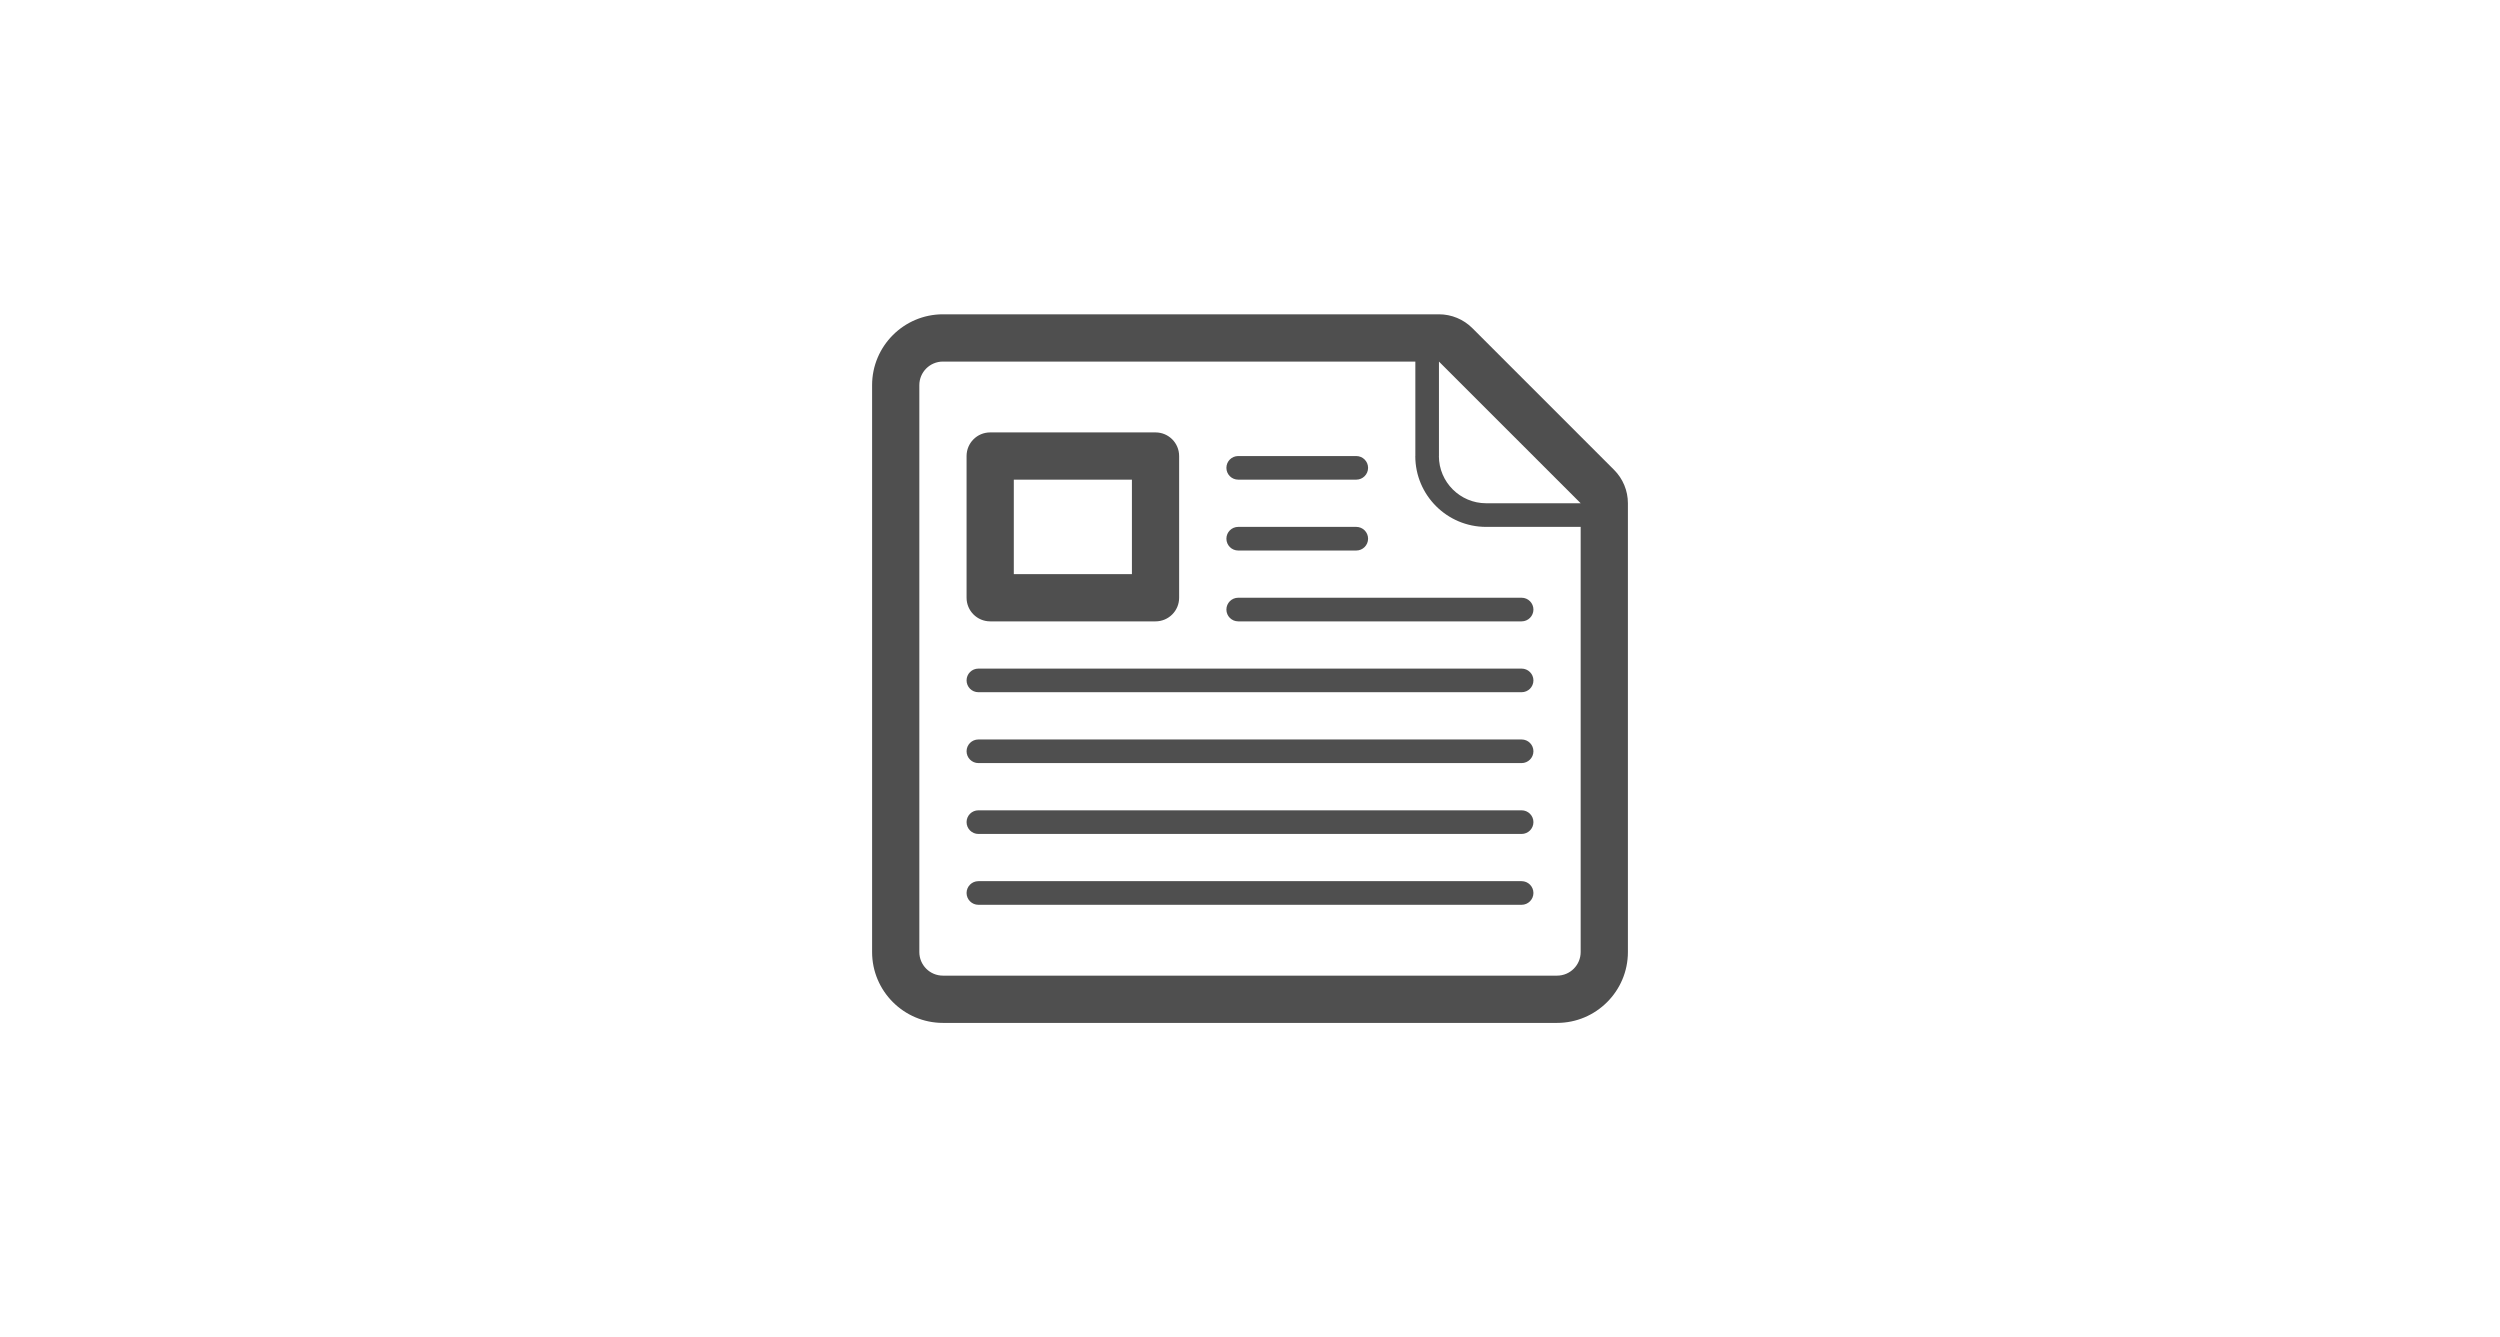 <svg width="86" height="46" viewBox="0 0 86 46" fill="none" xmlns="http://www.w3.org/2000/svg">
<g clip-path="url(#clip0_16_165)">
<path d="M55.524 16.163L50.649 11.288C50.344 10.983 49.93 10.812 49.5 10.812H32.438C31.094 10.812 30 11.905 30 13.25V32.75C30 34.094 31.094 35.188 32.438 35.188H53.562C54.906 35.188 56 34.094 56 32.75V17.312C56 16.881 55.829 16.468 55.524 16.163ZM54.375 32.75C54.375 33.199 54.012 33.562 53.562 33.562H32.438C31.988 33.562 31.625 33.199 31.625 32.75V13.25C31.625 12.801 31.988 12.438 32.438 12.438H48.688V15.688H48.686C48.686 17.034 49.778 18.125 51.123 18.125H54.375V32.75ZM51.936 17.312H51.123C50.228 17.312 49.498 16.584 49.498 15.688H49.5V12.438L54.375 17.312H51.936ZM42.594 16.5C42.37 16.5 42.188 16.319 42.188 16.094C42.188 15.869 42.37 15.688 42.594 15.688H46.656C46.88 15.688 47.062 15.87 47.062 16.094C47.062 16.318 46.88 16.5 46.656 16.5H42.594ZM42.594 18.938C42.37 18.938 42.188 18.756 42.188 18.531C42.188 18.307 42.37 18.125 42.594 18.125H46.656C46.88 18.125 47.062 18.307 47.062 18.531C47.062 18.756 46.88 18.938 46.656 18.938H42.594ZM42.188 20.969C42.188 20.744 42.37 20.562 42.594 20.562H52.344C52.567 20.562 52.75 20.744 52.75 20.969C52.75 21.193 52.567 21.375 52.344 21.375H42.594C42.37 21.375 42.188 21.193 42.188 20.969ZM52.344 25.438C52.567 25.438 52.75 25.619 52.75 25.844C52.75 26.067 52.567 26.25 52.344 26.25H33.656C33.432 26.25 33.25 26.067 33.25 25.844C33.25 25.619 33.432 25.438 33.656 25.438H52.344ZM52.344 27.875C52.567 27.875 52.75 28.056 52.75 28.281C52.75 28.505 52.567 28.688 52.344 28.688H33.656C33.432 28.688 33.25 28.505 33.25 28.281C33.25 28.056 33.432 27.875 33.656 27.875H52.344ZM52.344 30.312C52.567 30.312 52.75 30.494 52.75 30.719C52.75 30.942 52.567 31.125 52.344 31.125H33.656C33.432 31.125 33.25 30.942 33.25 30.719C33.25 30.494 33.432 30.312 33.656 30.312H52.344ZM52.344 23C52.567 23 52.75 23.182 52.75 23.406C52.75 23.631 52.567 23.812 52.344 23.812H33.656C33.432 23.812 33.25 23.631 33.25 23.406C33.25 23.181 33.432 23 33.656 23H52.344ZM34.062 21.375H39.75C40.199 21.375 40.562 21.012 40.562 20.562V15.688C40.562 15.238 40.199 14.875 39.75 14.875H34.062C33.613 14.875 33.25 15.238 33.25 15.688V20.562C33.25 21.011 33.613 21.375 34.062 21.375ZM34.875 16.5H38.938V19.75H34.875V16.5Z" fill="#4F4F4F"/>
</g>
<defs>
<clipPath id="clip0_16_165">
<rect width="26" height="26" fill="white" transform="translate(30 10)"/>
</clipPath>
</defs>
</svg>
